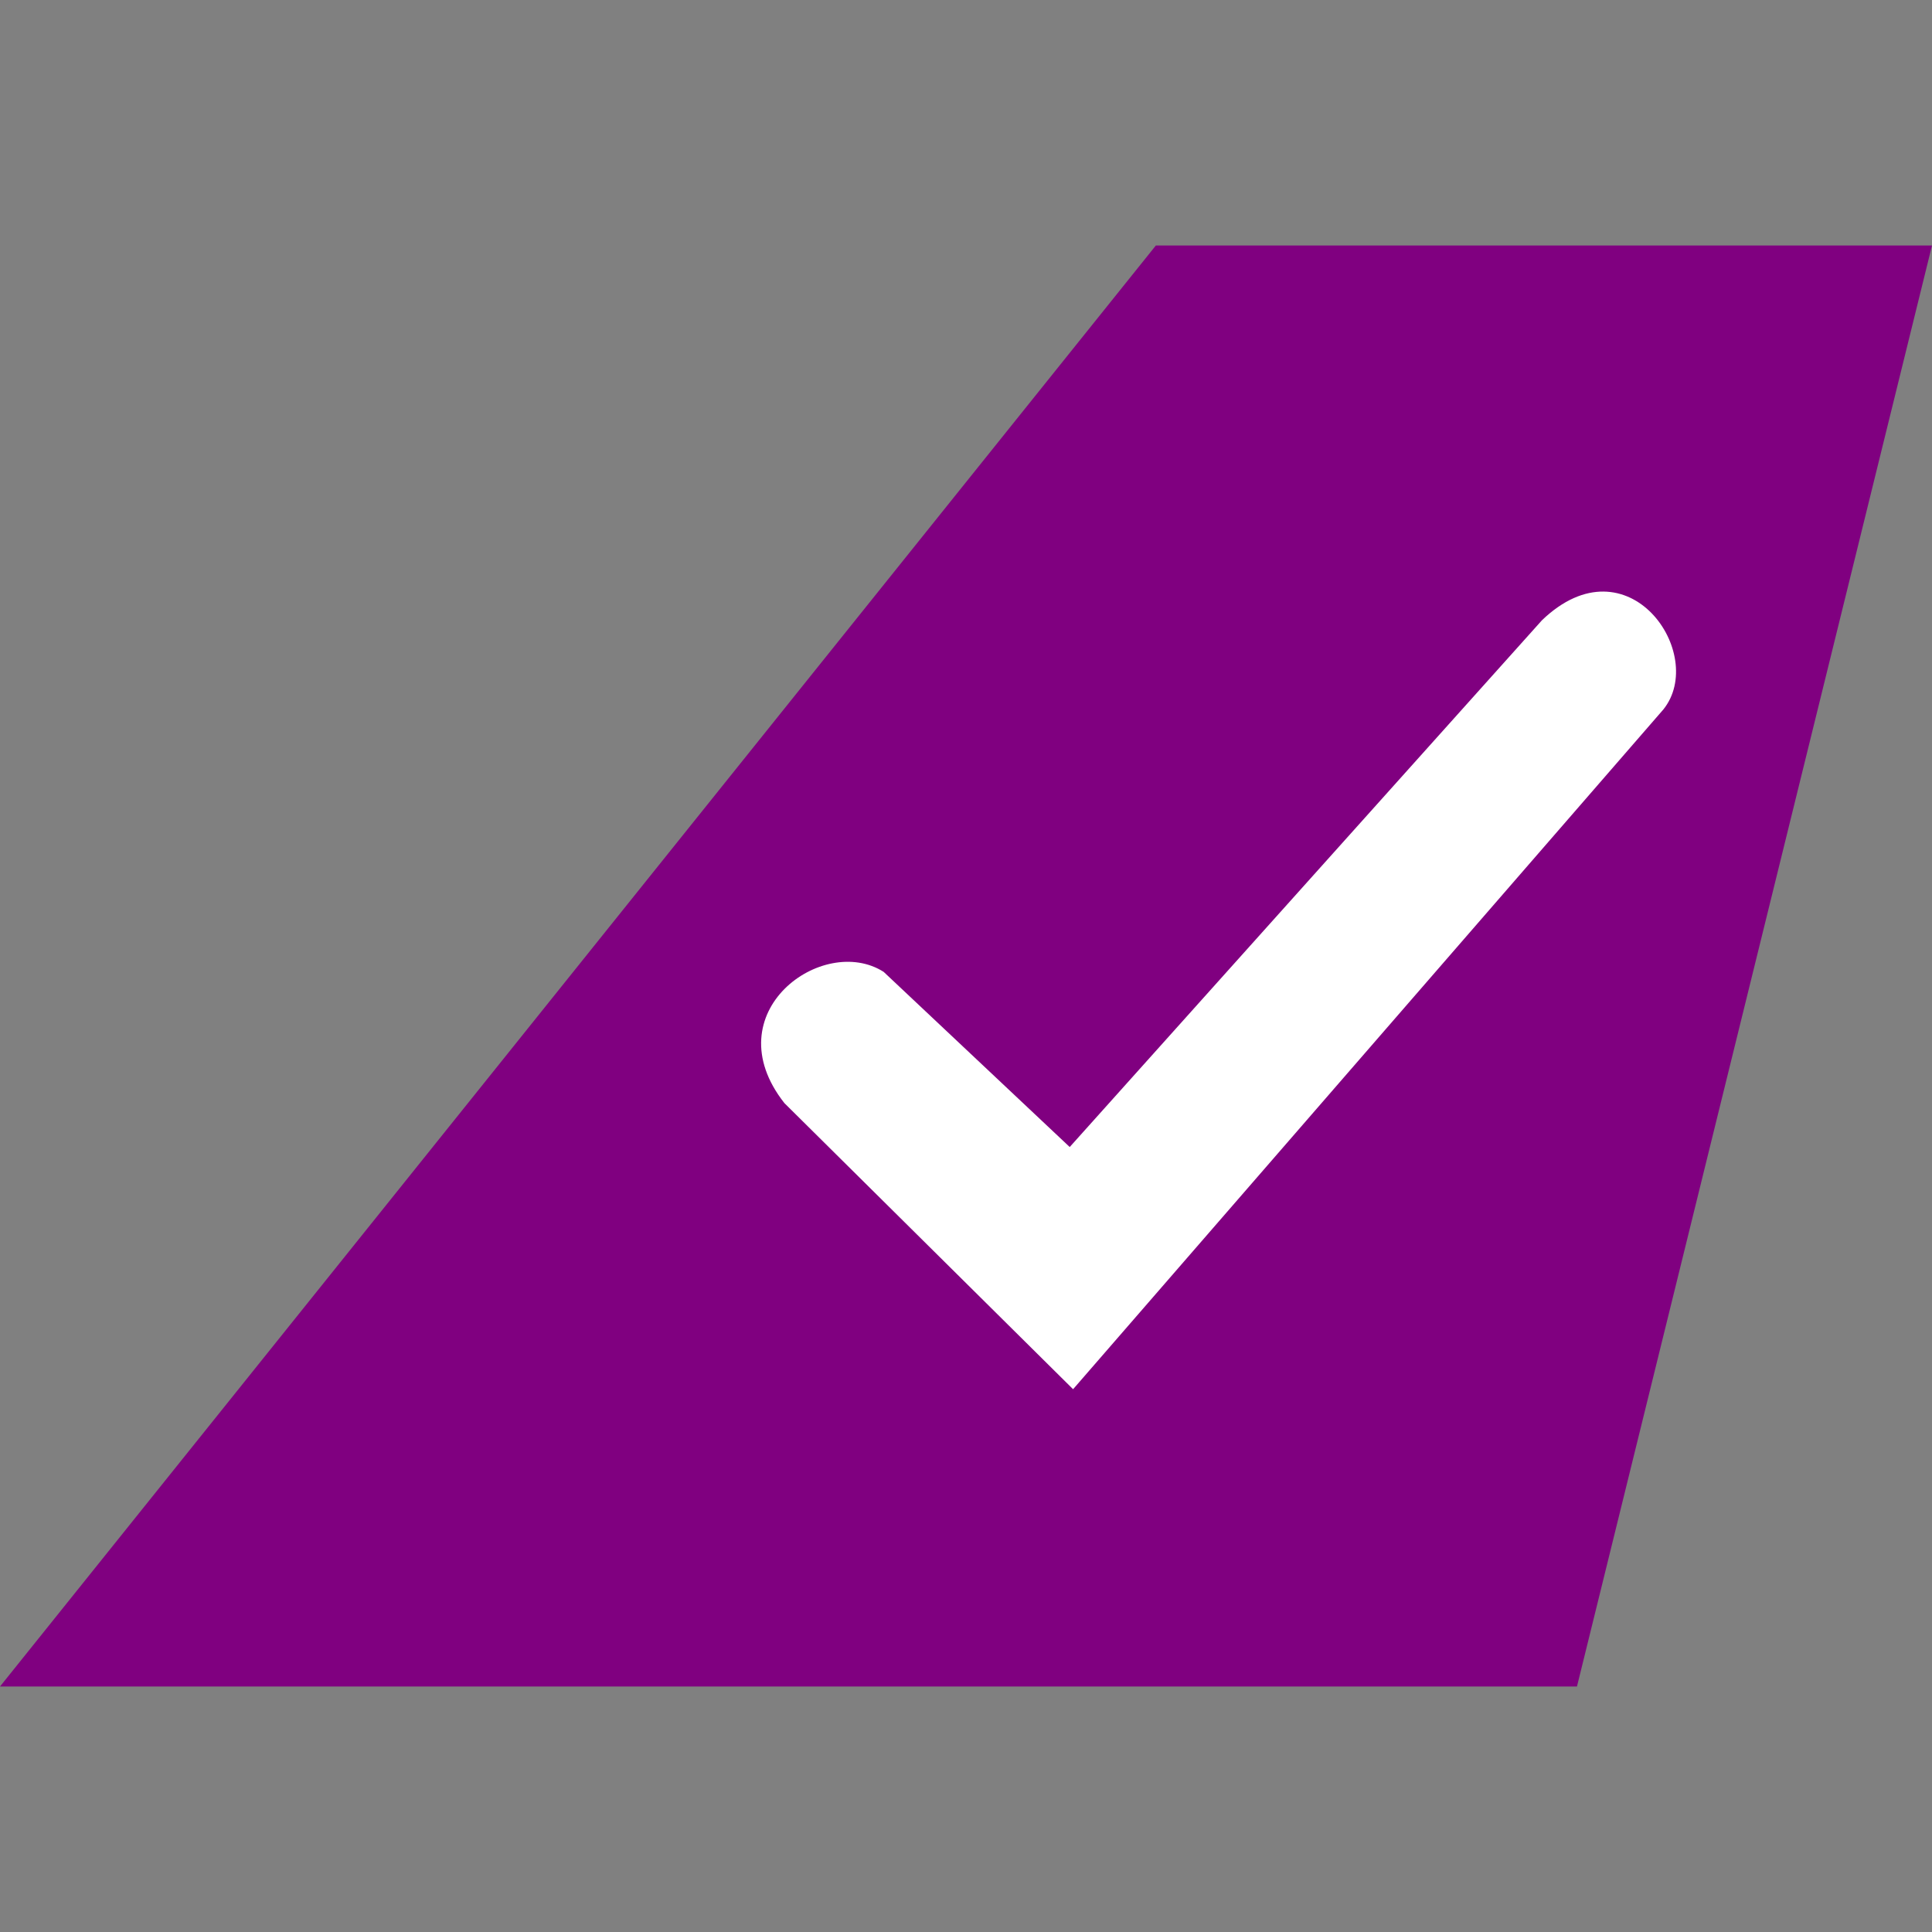 <?xml version="1.0" encoding="UTF-8" standalone="no"?>
<svg
   viewBox="0 0 153.46 153.46"
   version="1.1"
   id="svg1"
   sodipodi:docname="icon.svg"
   width="153.46"
   height="153.46"
   inkscape:version="1.3 (0e150ed6c4, 2023-07-21)"
   xml:space="preserve"
   inkscape:export-filename="icon.png"
   inkscape:export-xdpi="320.29193"
   inkscape:export-ydpi="320.29193"
   xmlns:inkscape="http://www.inkscape.org/namespaces/inkscape"
   xmlns:sodipodi="http://sodipodi.sourceforge.net/DTD/sodipodi-0.dtd"
   xmlns="http://www.w3.org/2000/svg"
   xmlns:svg="http://www.w3.org/2000/svg"><rect x="0" y="0" width="153.46" height="153.46" fill="#808080" stroke="none"/><defs
     id="defs1" /><sodipodi:namedview
     id="namedview1"
     pagecolor="#ffffff"
     bordercolor="#666666"
     borderopacity="1.0"
     inkscape:showpageshadow="2"
     inkscape:pageopacity="0.0"
     inkscape:pagecheckerboard="0"
     inkscape:deskcolor="#d1d1d1"
     inkscape:zoom="8.7672534"
     inkscape:cx="49.50239"
     inkscape:cy="65.699025"
     inkscape:window-width="3840"
     inkscape:window-height="2092"
     inkscape:window-x="0"
     inkscape:window-y="0"
     inkscape:window-maximized="1"
     inkscape:current-layer="g1" /><g
     id="g1"
     transform="translate(3.3569336e-6,19.5)"><path
       id="Tailfin"
       style="fill:#800080"
       d="M 0,114.46 91.81,0 h 61.65 l -28.2,114.46 z" /><g
       inkscape:label="Layer 1"
       id="layer1"
       transform="matrix(0.412,0,0,0.412,52.568,5.086)"
       style="stroke:none;stroke-width:9.698;stroke-dasharray:none;stroke-opacity:1"><path
         sodipodi:nodetypes="ccccccc"
         inkscape:connector-curvature="0"
         id="path6269"
         d="m 23.631,152.995 55.66,55.161 L 193.092,77.105 C 201.641,66.466 186.304,43.993 169.704,59.889 L 78.642,161.463 42.775,127.699 C 31.07,120.222 9.874,135.514 23.631,152.995 Z"
         style="opacity:1;fill:#ffffff;fill-opacity:1;stroke:none;stroke-width:9.698;stroke-linecap:round;stroke-linejoin:round;stroke-miterlimit:4;stroke-dasharray:none;stroke-dashoffset:0;stroke-opacity:1;paint-order:markers stroke fill"
         inkscape:export-xdpi="323.01001"
         inkscape:export-ydpi="323.01001" /></g></g></svg>
